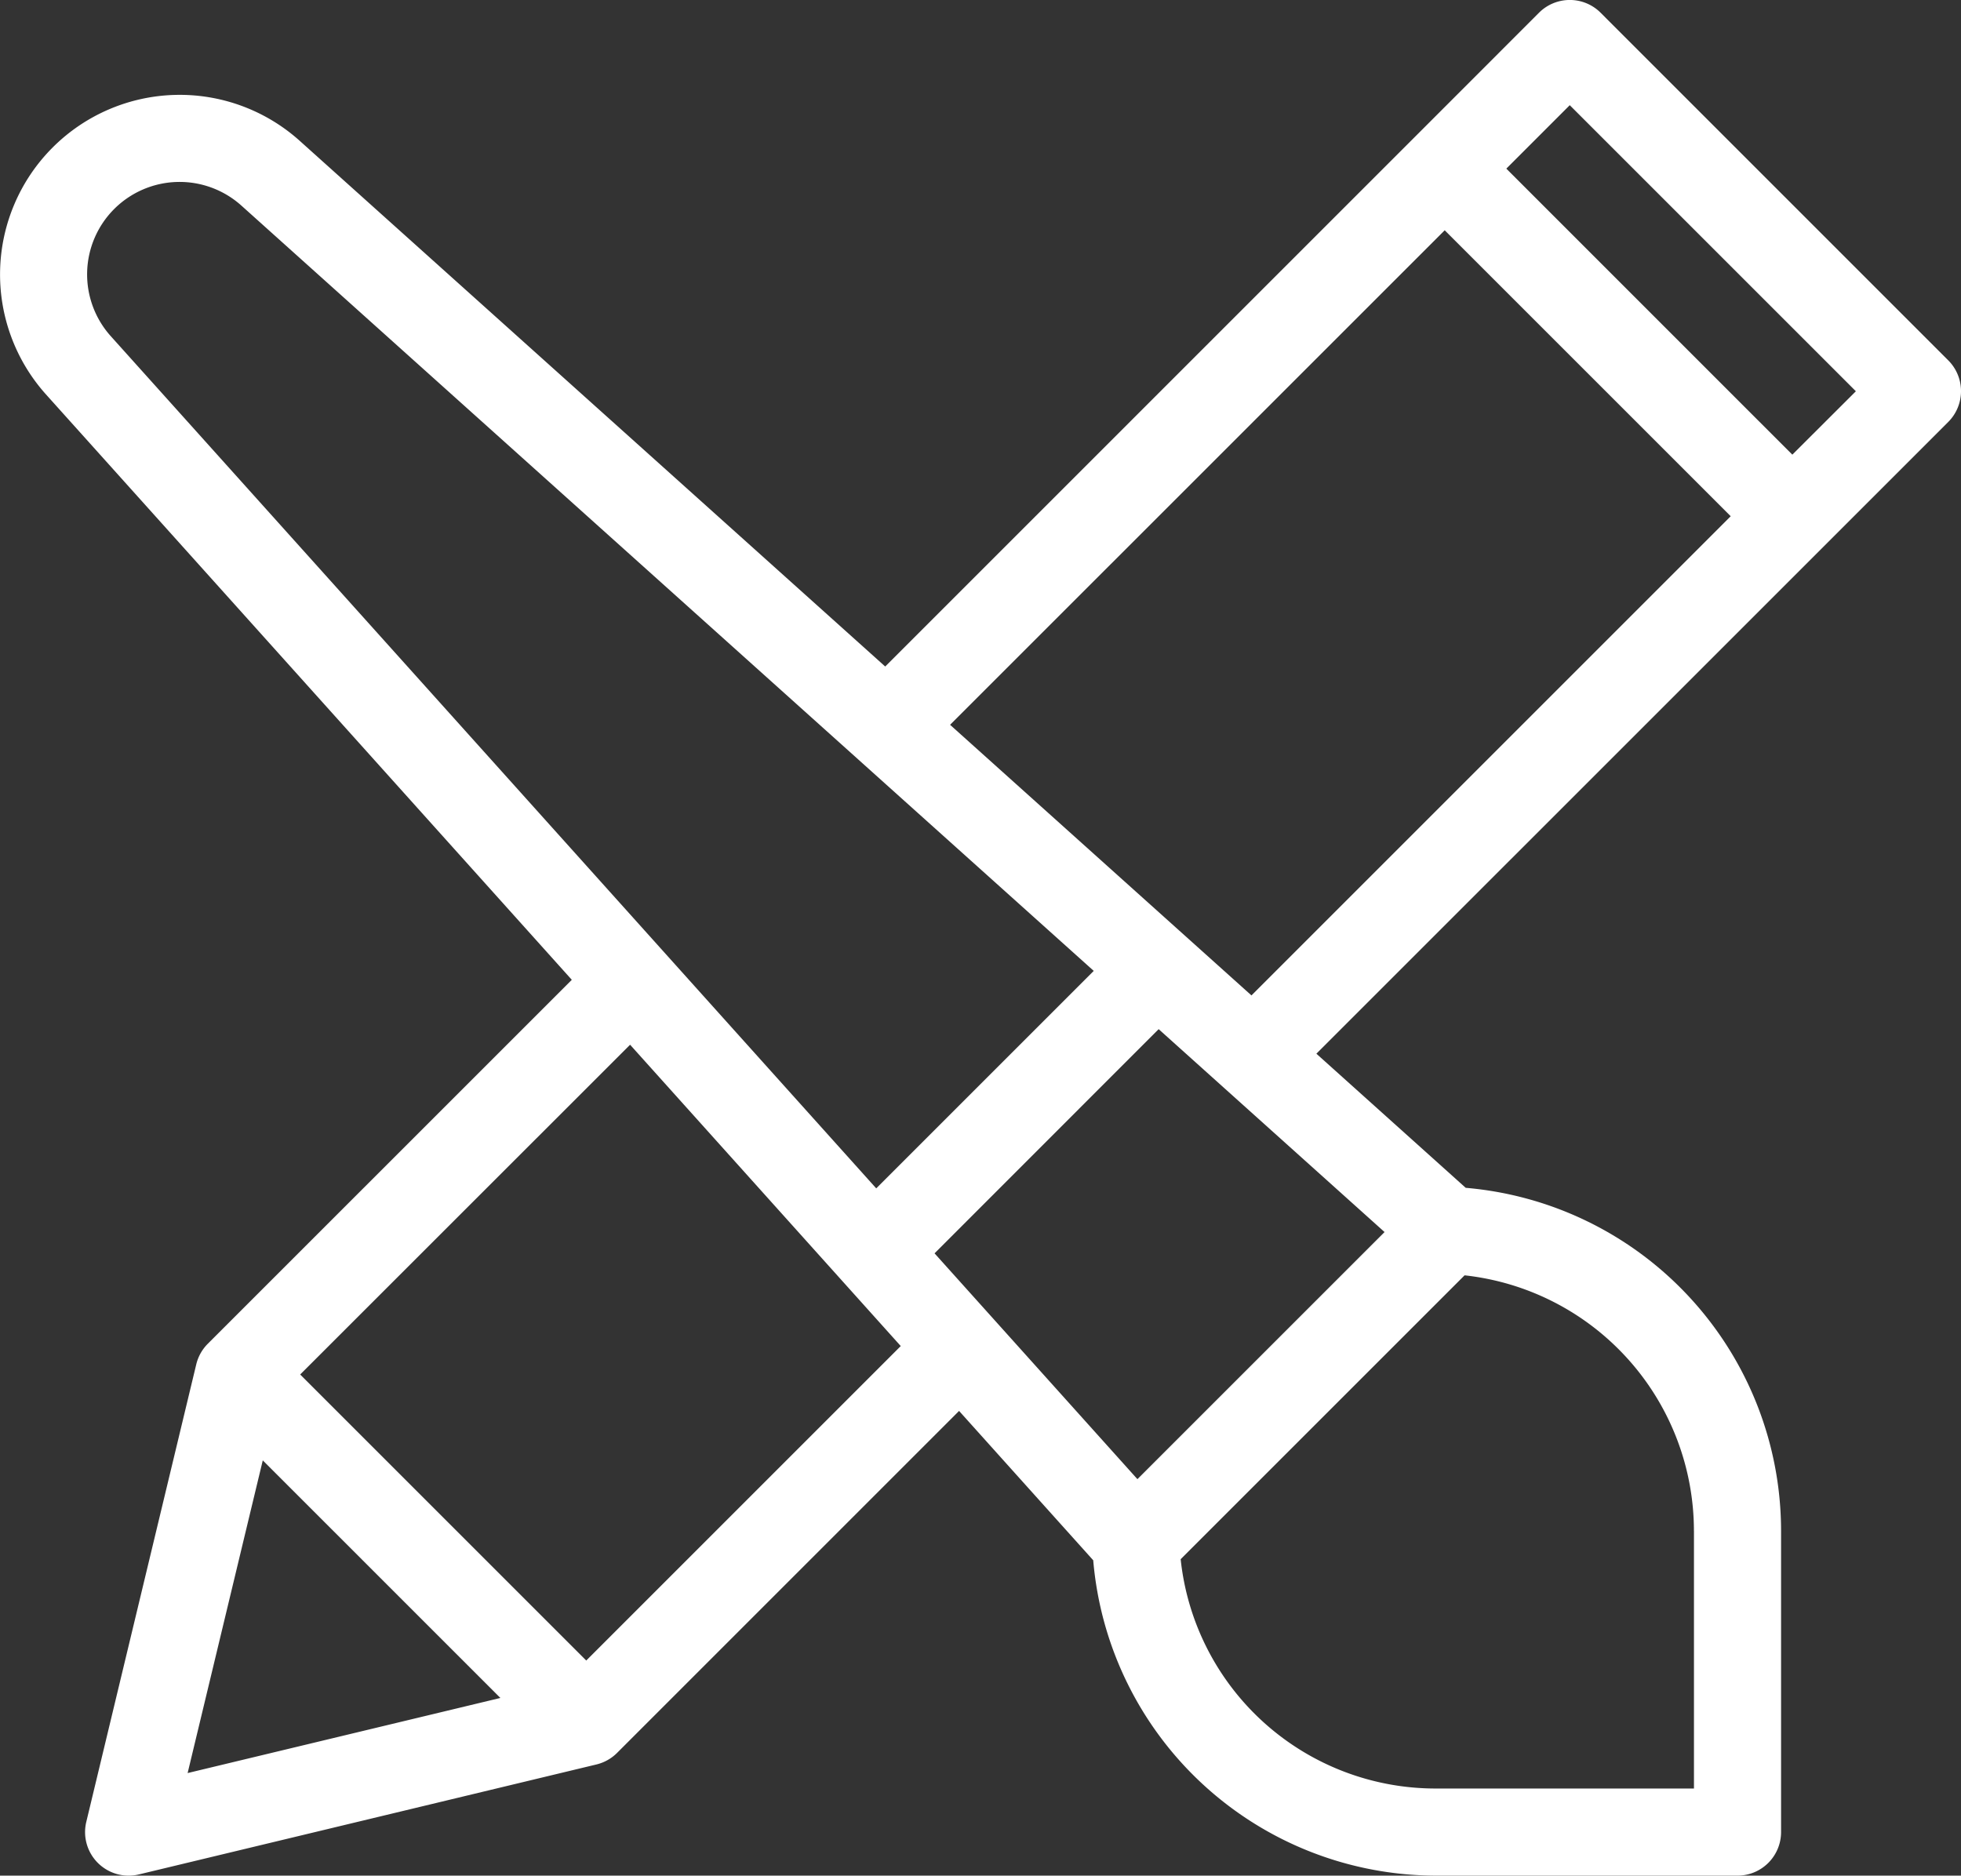 <svg xmlns="http://www.w3.org/2000/svg" width="159.723" height="152.794" viewBox="0 0 159.723 152.794">
  <rect x="0" y="0" width="159.723" height="152.794" fill="#333333" stroke="none"/>
  <path id="pencil" d="M158.684,44.136a3.549,3.549,0,0,0,0-5.019L130.37,10.8a3.549,3.549,0,0,0-5.019,0L115.163,20.994,72.1,64.058,24.408,21.231A14.632,14.632,0,0,0,3.746,41.894L46.573,89.581,16.926,119.228a3.548,3.548,0,0,0-.941,1.68L7.028,158.179a3.548,3.548,0,0,0,4.28,4.28L48.579,153.5a3.55,3.55,0,0,0,1.68-.941L78.116,124.7l10.927,12.167A28.061,28.061,0,0,0,117,162.556h24.519a3.549,3.549,0,0,0,3.549-3.549v-24.52a28.065,28.065,0,0,0-25.686-27.961L107.219,95.6l51.466-51.465Zm-30.824-25.8,23.3,23.3L145.985,46.8,122.69,23.5l5.17-5.172ZM117.672,28.522l23.294,23.294L101.931,90.852,77.384,68.807l40.288-40.285ZM9.3,26.79a7.535,7.535,0,0,1,10.362-.278L89.084,88.854,71.369,106.57,9.026,37.152A7.535,7.535,0,0,1,9.3,26.79Zm12.1,101.936,19.356,19.356L15.282,154.2l6.123-25.479ZM47.75,145.033l-23.3-23.3L51.321,94.869l22.045,24.547Zm90.223-10.544v20.97H117a20.877,20.877,0,0,1-20.835-18.68l23.125-23.125a20.958,20.958,0,0,1,18.68,20.836Zm-45.326-4.226-16.528-18.4L94.372,93.6l18.4,16.529-20.13,20.13Z" transform="translate(0 -9.763)" fill="#fff"/>
</svg>
